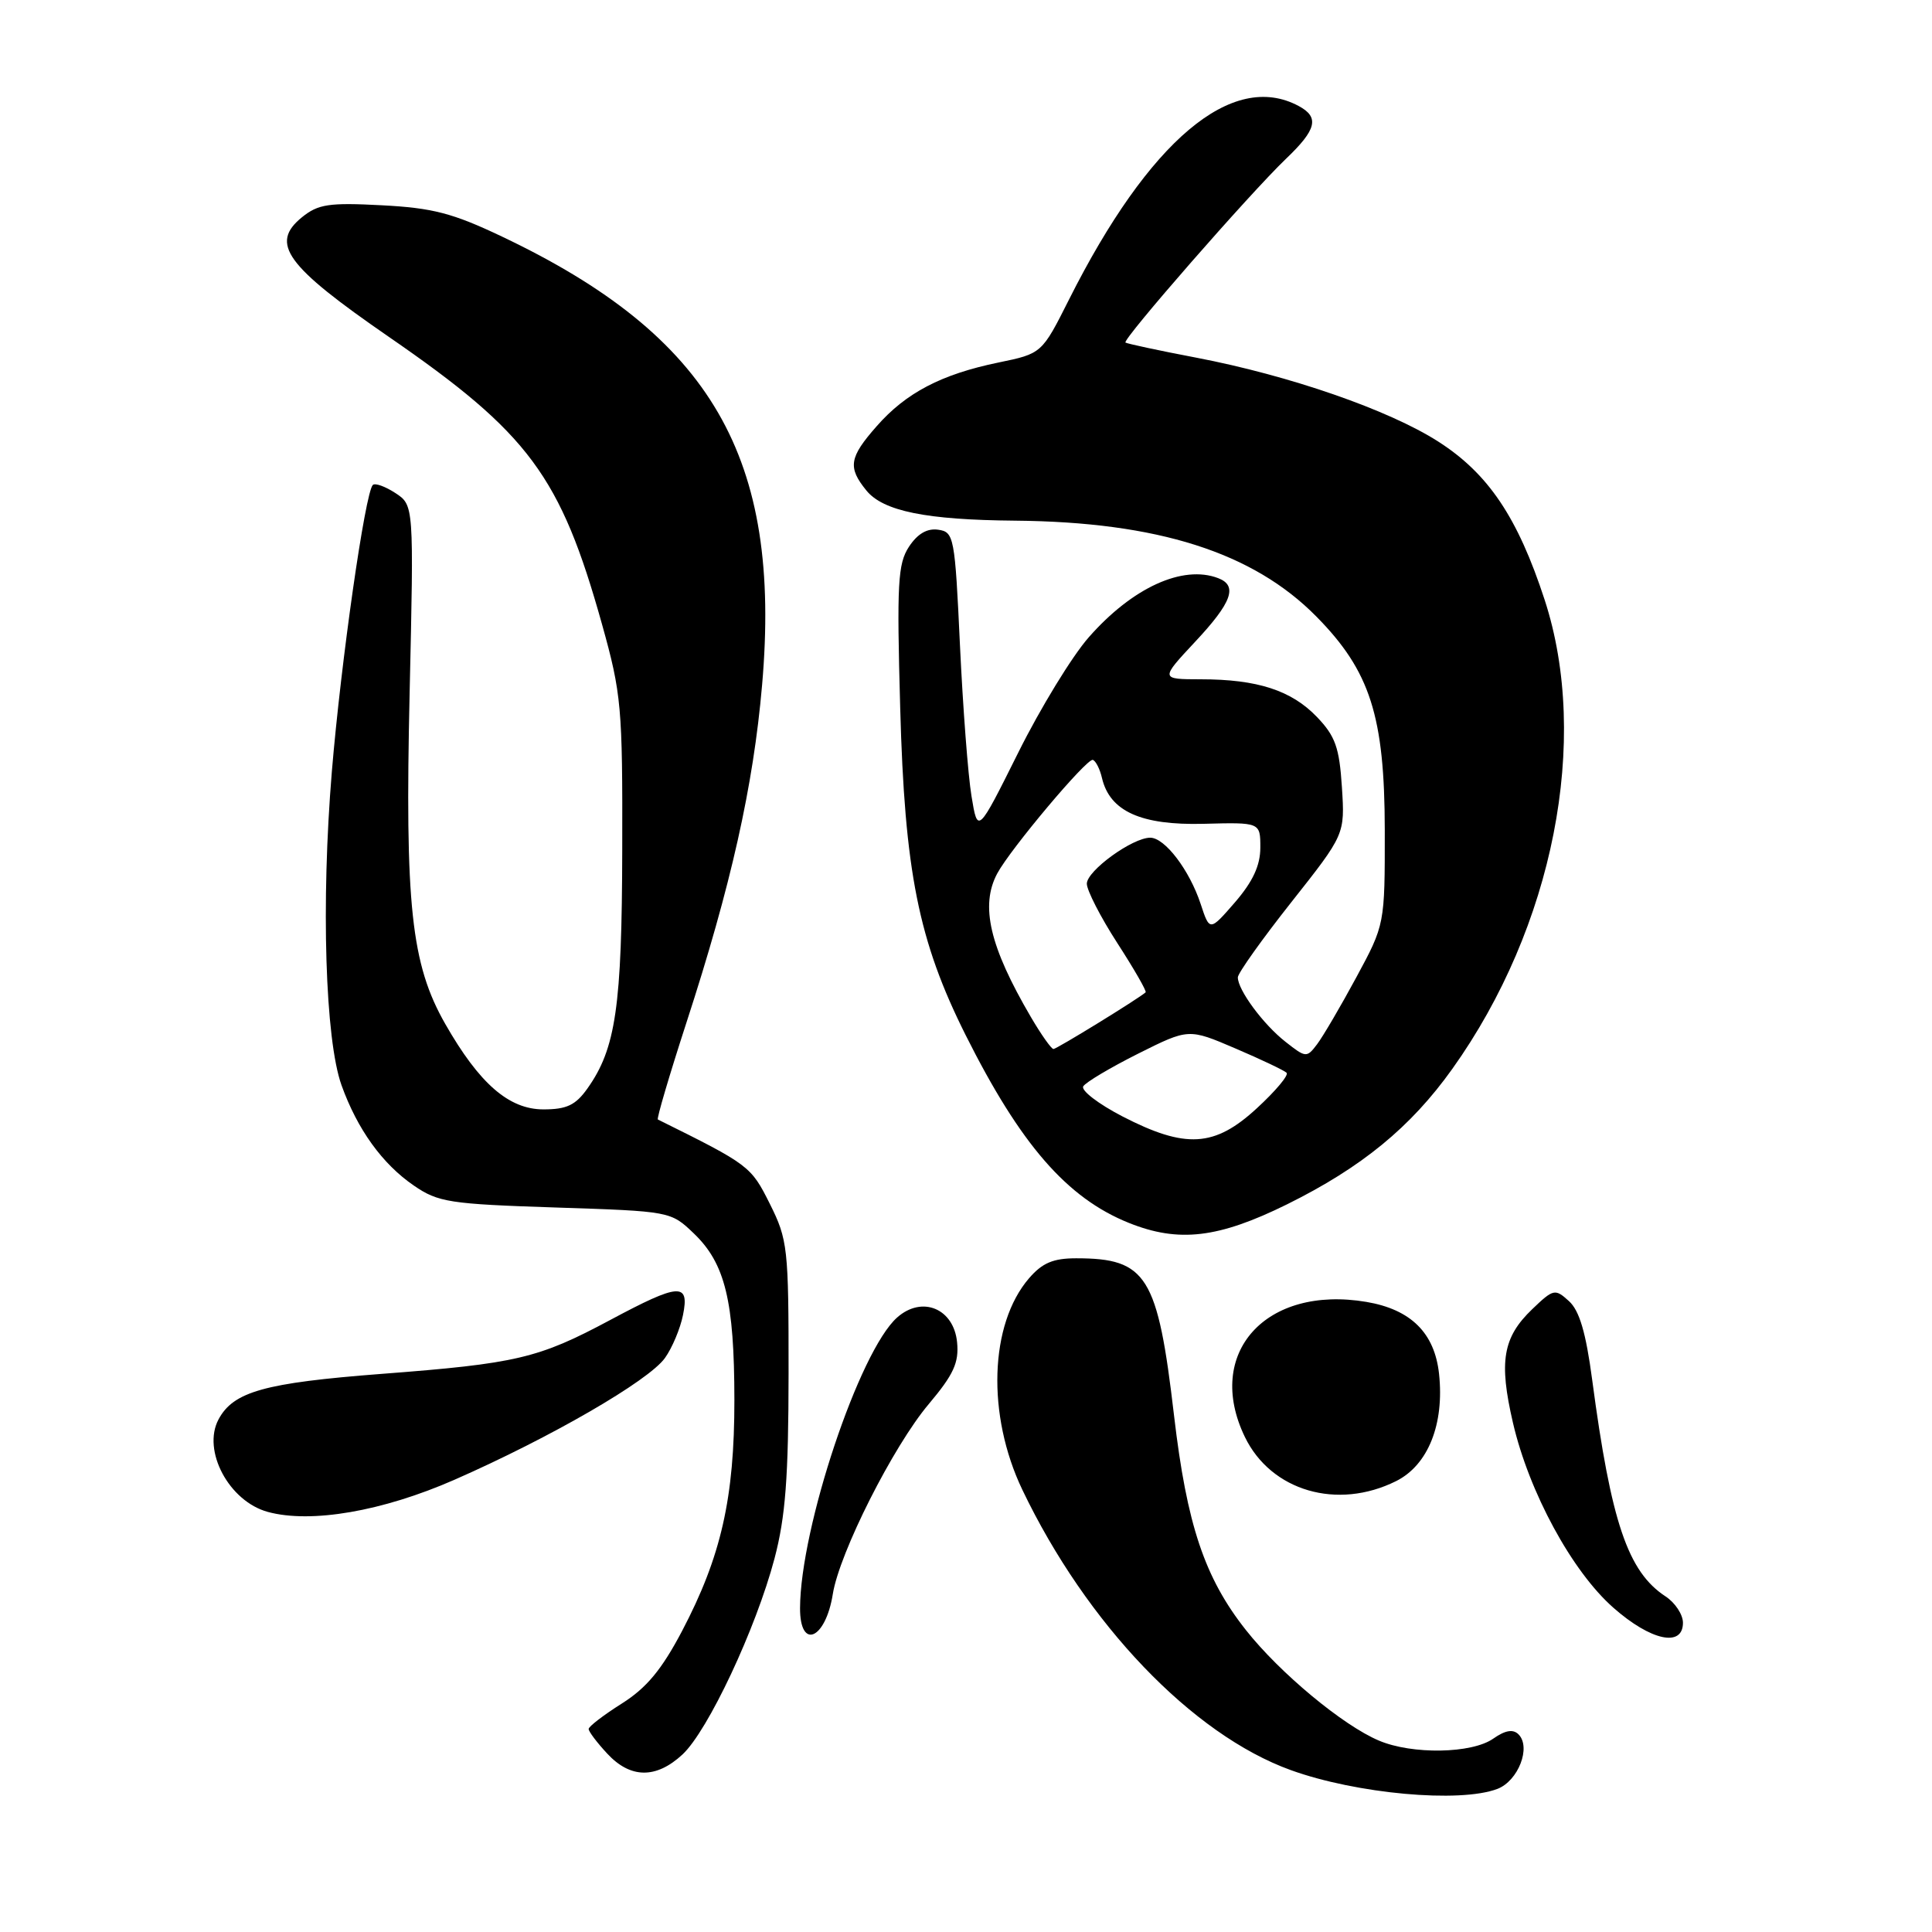 <?xml version="1.0" encoding="UTF-8" standalone="no"?>
<!DOCTYPE svg PUBLIC "-//W3C//DTD SVG 1.1//EN" "http://www.w3.org/Graphics/SVG/1.1/DTD/svg11.dtd" >
<svg xmlns="http://www.w3.org/2000/svg" xmlns:xlink="http://www.w3.org/1999/xlink" version="1.1" viewBox="0 0 256 256">
 <g >
 <path fill="currentColor"
d=" M 198.41 237.04 C 201.18 235.98 202.91 231.51 201.21 229.81 C 200.49 229.09 199.46 229.26 197.86 230.38 C 195.03 232.37 187.13 232.51 182.72 230.64 C 177.96 228.64 169.57 221.67 165.09 215.99 C 159.62 209.08 157.26 202.02 155.57 187.60 C 153.40 169.04 151.96 166.73 142.60 166.73 C 139.55 166.73 138.11 167.34 136.35 169.38 C 131.11 175.47 130.73 187.49 135.46 197.39 C 143.97 215.18 158.00 229.84 171.04 234.55 C 179.73 237.69 193.41 238.94 198.41 237.04 Z  M 90.43 232.48 C 93.81 229.34 100.17 215.80 102.63 206.50 C 104.08 200.98 104.48 195.79 104.49 182.00 C 104.50 165.32 104.38 164.27 102.00 159.50 C 99.50 154.51 99.30 154.35 87.17 148.34 C 86.99 148.25 88.69 142.48 90.95 135.52 C 96.86 117.37 99.82 104.18 100.98 90.78 C 103.61 60.59 94.30 44.54 66.50 31.34 C 59.98 28.24 57.33 27.55 50.59 27.20 C 43.59 26.83 42.16 27.05 40.02 28.78 C 35.72 32.27 37.86 35.21 51.50 44.62 C 70.09 57.43 74.27 63.06 79.77 82.72 C 82.34 91.92 82.50 93.69 82.45 112.50 C 82.41 133.41 81.60 138.94 77.83 144.24 C 76.27 146.44 75.08 147.00 72.01 147.00 C 67.44 147.00 63.52 143.60 59.00 135.68 C 54.48 127.76 53.64 119.96 54.28 91.72 C 54.84 66.94 54.84 66.94 52.39 65.33 C 51.04 64.45 49.70 63.97 49.40 64.26 C 48.38 65.29 45.19 87.61 43.97 102.25 C 42.53 119.65 43.09 137.74 45.25 143.79 C 47.35 149.64 50.65 154.22 54.83 157.09 C 58.06 159.31 59.55 159.54 73.61 160.00 C 88.86 160.50 88.87 160.50 91.95 163.45 C 96.09 167.42 97.30 172.40 97.31 185.50 C 97.32 198.48 95.56 206.24 90.38 216.11 C 87.68 221.24 85.67 223.66 82.39 225.73 C 79.98 227.25 78.00 228.77 78.00 229.10 C 78.00 229.44 79.10 230.90 80.45 232.35 C 83.53 235.68 86.93 235.72 90.43 232.48 Z  M 110.35 211.23 C 111.22 205.76 118.37 191.60 123.07 186.04 C 126.36 182.13 127.08 180.56 126.82 177.87 C 126.39 173.39 122.19 171.64 118.88 174.57 C 113.88 178.99 106.05 202.43 106.01 213.08 C 105.99 218.69 109.39 217.24 110.35 211.23 Z  M 223.00 215.02 C 223.00 213.94 221.96 212.36 220.69 211.53 C 215.70 208.26 213.48 201.71 210.97 182.82 C 210.14 176.57 209.28 173.65 207.89 172.40 C 206.05 170.73 205.84 170.78 203.03 173.47 C 199.13 177.21 198.59 180.40 200.47 188.51 C 202.60 197.71 208.30 208.22 213.79 213.04 C 218.75 217.41 223.00 218.32 223.00 215.02 Z  M 60.21 196.08 C 72.94 190.49 85.96 182.96 88.11 179.94 C 89.07 178.60 90.14 176.04 90.50 174.25 C 91.38 169.91 90.02 170.00 80.83 174.92 C 71.33 180.00 68.47 180.68 50.51 182.05 C 35.07 183.24 30.93 184.39 28.96 188.07 C 26.75 192.20 30.34 198.94 35.50 200.34 C 41.21 201.89 50.68 200.26 60.21 196.08 Z  M 185.00 196.25 C 189.23 194.13 191.40 188.71 190.68 182.03 C 190.09 176.62 186.95 173.51 181.06 172.51 C 167.72 170.26 159.58 179.29 164.95 190.40 C 168.42 197.57 177.21 200.14 185.00 196.25 Z  M 170.52 159.59 C 180.42 154.69 186.92 149.37 192.44 141.63 C 205.84 122.86 210.72 98.05 204.68 79.50 C 201.11 68.56 197.21 62.75 190.56 58.50 C 184.01 54.31 170.88 49.76 158.50 47.39 C 153.55 46.45 149.34 45.54 149.13 45.39 C 148.67 45.02 165.63 25.61 170.39 21.05 C 174.47 17.16 174.86 15.53 172.07 14.04 C 163.27 9.33 152.24 18.63 141.66 39.67 C 138.05 46.85 138.05 46.85 132.28 48.04 C 124.73 49.60 120.04 52.05 116.16 56.48 C 112.52 60.61 112.31 61.93 114.79 64.98 C 117.01 67.73 122.71 68.89 134.50 68.99 C 153.38 69.16 166.04 73.18 174.43 81.70 C 181.56 88.93 183.47 94.90 183.49 110.00 C 183.50 122.50 183.50 122.50 179.72 129.50 C 177.64 133.35 175.30 137.34 174.52 138.37 C 173.15 140.18 173.03 140.17 170.33 138.04 C 167.37 135.72 164.01 131.16 164.02 129.50 C 164.03 128.95 167.22 124.46 171.12 119.53 C 178.21 110.56 178.21 110.56 177.81 104.30 C 177.47 99.05 176.94 97.55 174.51 95.01 C 171.13 91.48 166.61 90.01 159.11 90.01 C 153.73 90.00 153.73 90.00 158.36 85.04 C 163.24 79.83 164.04 77.61 161.42 76.61 C 156.73 74.81 150.06 77.85 144.27 84.44 C 142.08 86.92 137.87 93.80 134.92 99.73 C 129.55 110.50 129.55 110.50 128.73 105.50 C 128.27 102.75 127.59 93.75 127.20 85.50 C 126.53 71.09 126.41 70.49 124.31 70.19 C 122.85 69.98 121.57 70.73 120.44 72.45 C 118.97 74.70 118.82 77.31 119.28 93.76 C 119.87 115.51 121.70 124.66 127.94 137.13 C 135.22 151.66 141.37 158.74 149.58 162.04 C 156.18 164.69 161.44 164.07 170.52 159.59 Z  M 148.71 147.92 C 145.53 146.27 143.20 144.48 143.54 143.94 C 143.87 143.40 147.15 141.45 150.82 139.61 C 157.50 136.27 157.50 136.27 163.71 138.93 C 167.13 140.39 170.17 141.84 170.48 142.15 C 170.79 142.46 169.02 144.57 166.54 146.85 C 160.94 152.02 157.10 152.25 148.71 147.92 Z  M 136.59 134.75 C 131.13 125.43 129.86 120.00 132.14 115.74 C 133.87 112.51 143.99 100.47 144.80 100.69 C 145.18 100.80 145.74 101.88 146.02 103.10 C 147.06 107.51 151.21 109.37 159.47 109.16 C 167.00 108.96 167.00 108.96 167.00 112.31 C 167.00 114.68 166.01 116.81 163.65 119.55 C 160.29 123.42 160.29 123.42 159.09 119.77 C 157.61 115.29 154.35 111.00 152.41 111.00 C 150.05 111.00 144.03 115.37 144.01 117.09 C 144.01 117.97 145.82 121.51 148.05 124.96 C 150.28 128.41 151.97 131.35 151.80 131.49 C 150.82 132.36 140.01 139.00 139.59 139.00 C 139.31 139.00 137.96 137.09 136.59 134.75 Z "/>
</g>
</svg>